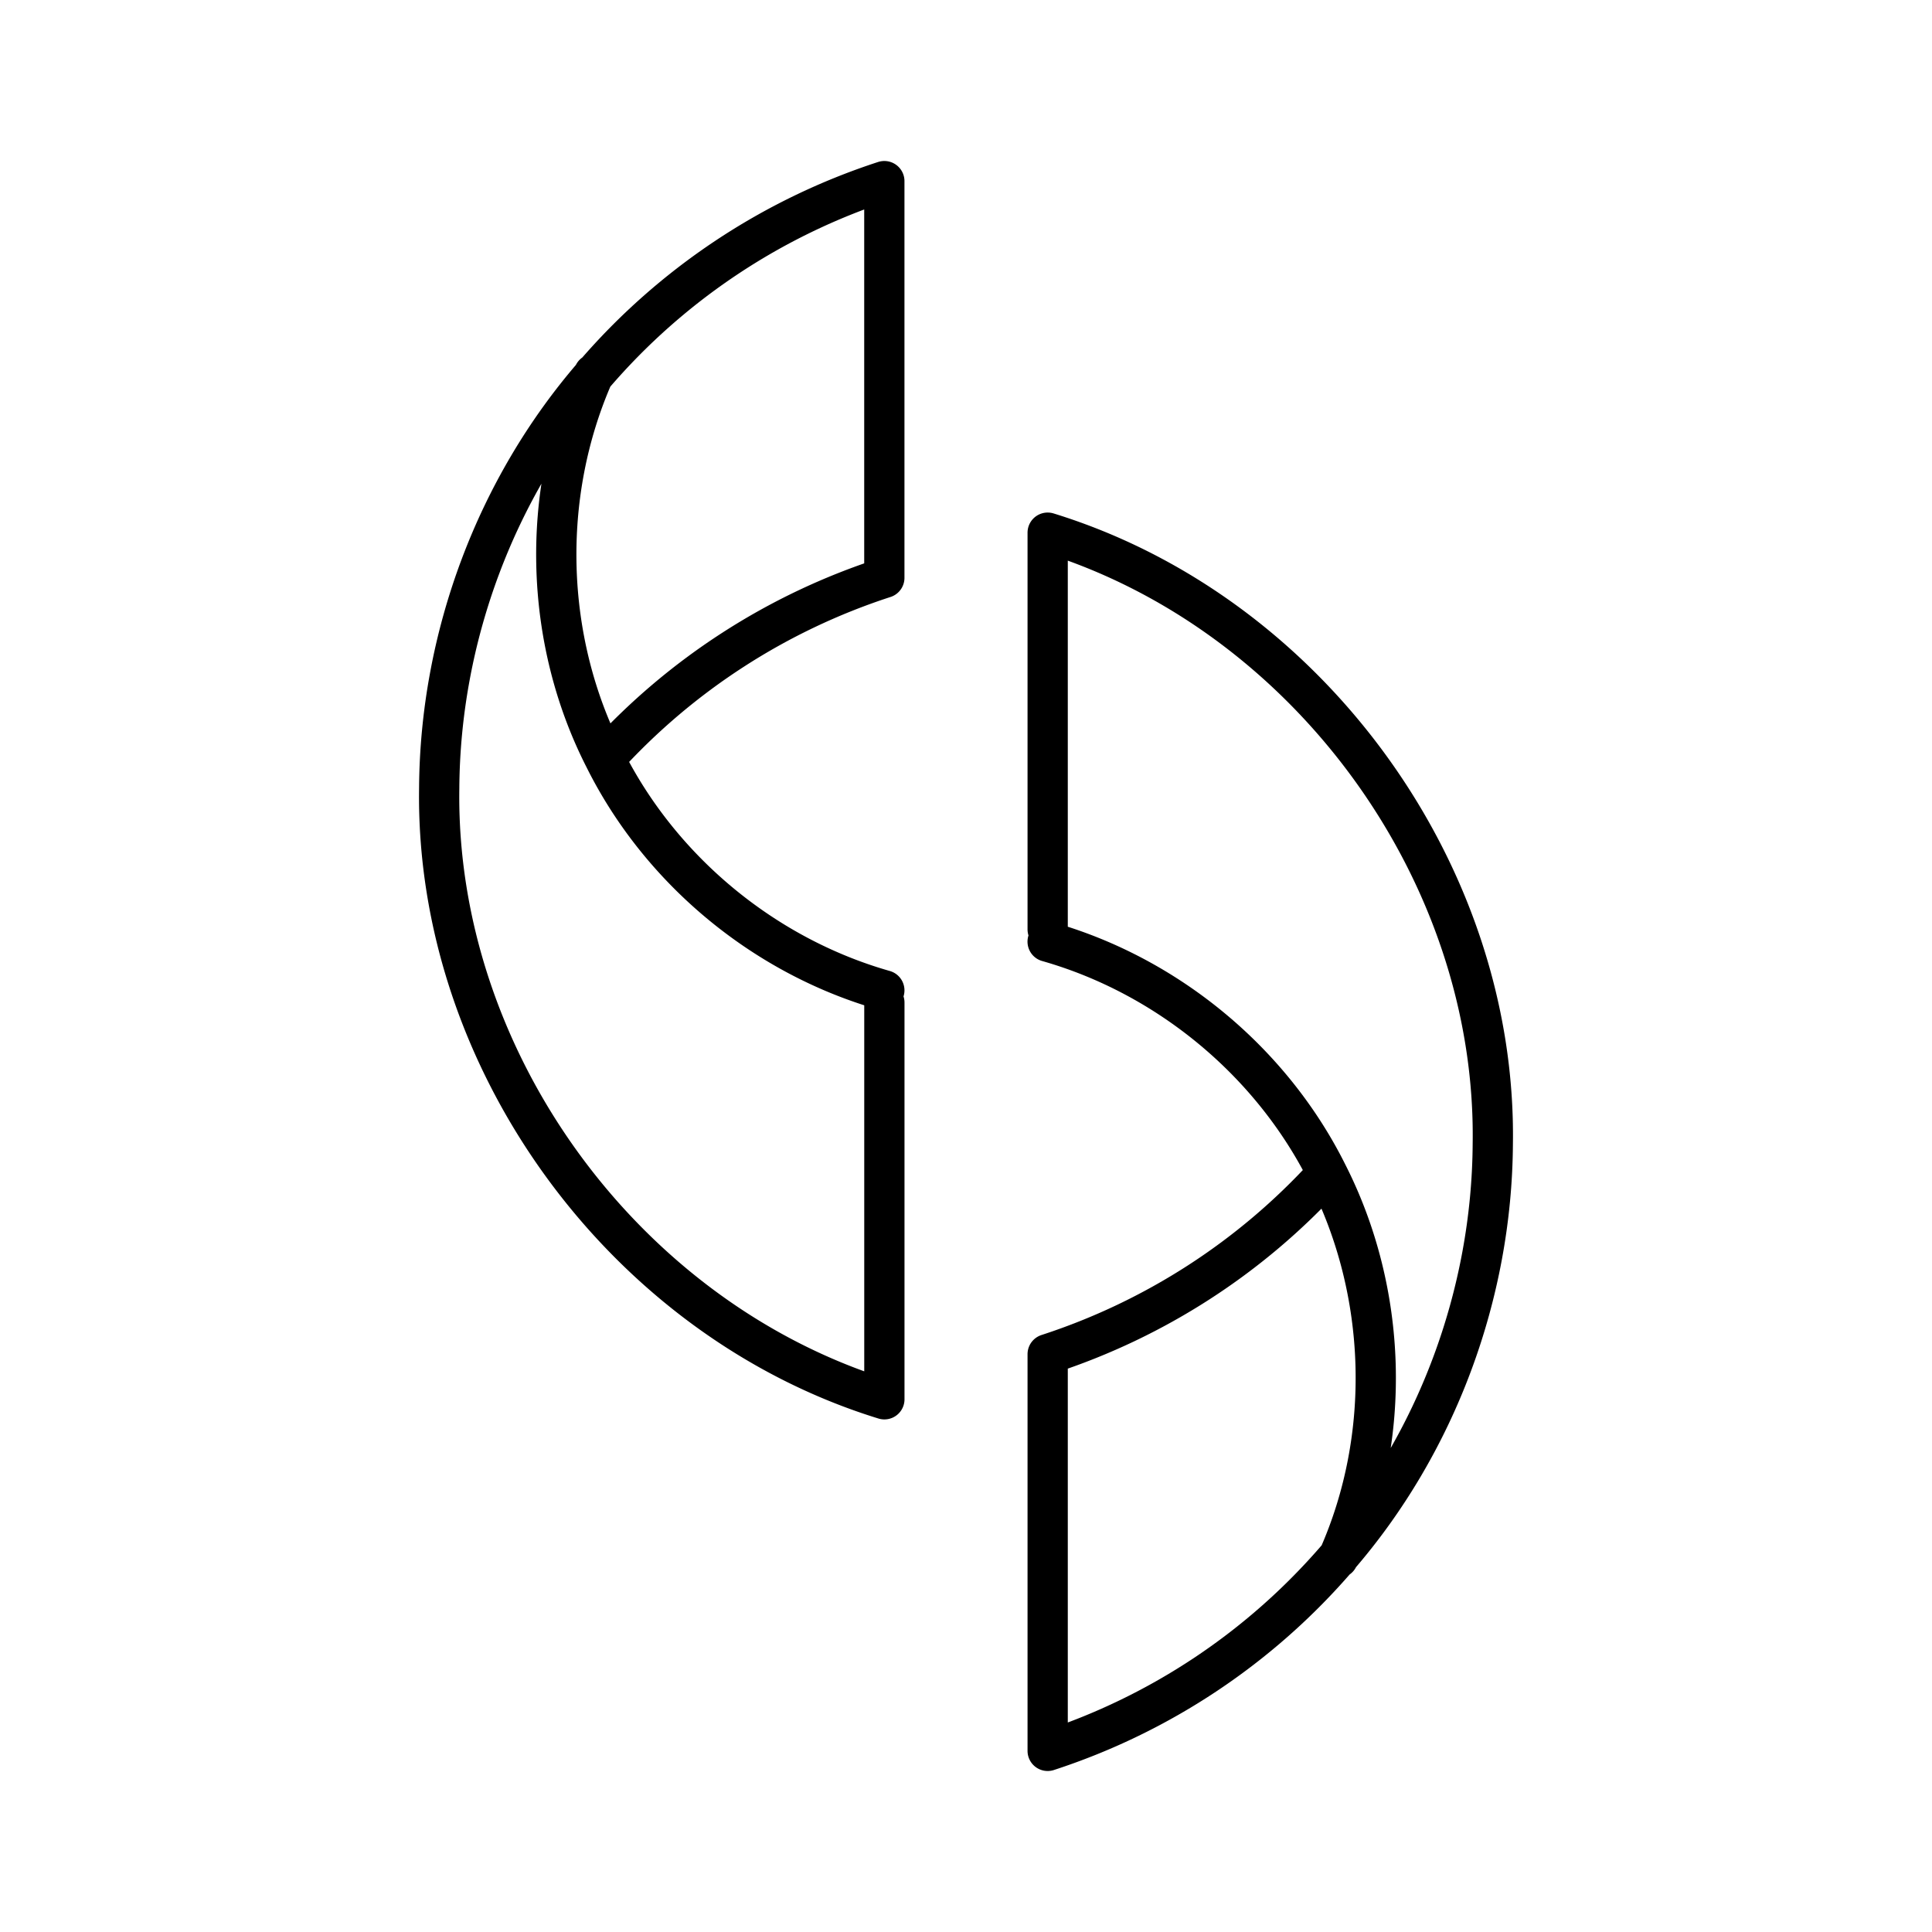 <svg xmlns="http://www.w3.org/2000/svg" width="3em" height="3em" viewBox="0 0 48 48"><path fill="none" stroke="currentColor" stroke-linecap="round" stroke-linejoin="round" d="M26.028 23.395c2.987.85 5.568 2.99 6.95 5.764m0 0c1.492 2.935 1.613 6.524.266 9.549M26.029 23.09v-9.856c6.464 1.992 11.161 8.44 11.059 15.183c-.022 3.736-1.396 7.45-3.851 10.278m-.002.001a16.05 16.05 0 0 1-7.206 4.804v-9.856a16.1 16.1 0 0 0 6.93-4.475m-10.988-4.564c-2.987-.85-5.568-2.991-6.95-5.764m0 0c-1.501-2.939-1.599-6.535-.266-9.55m7.217 15.618v9.856c-6.464-1.992-11.161-8.44-11.06-15.183c.023-3.737 1.396-7.45 3.852-10.278m.001-.002A16.05 16.05 0 0 1 21.971 4.5v9.856a16.1 16.1 0 0 0-6.931 4.475"/></svg>